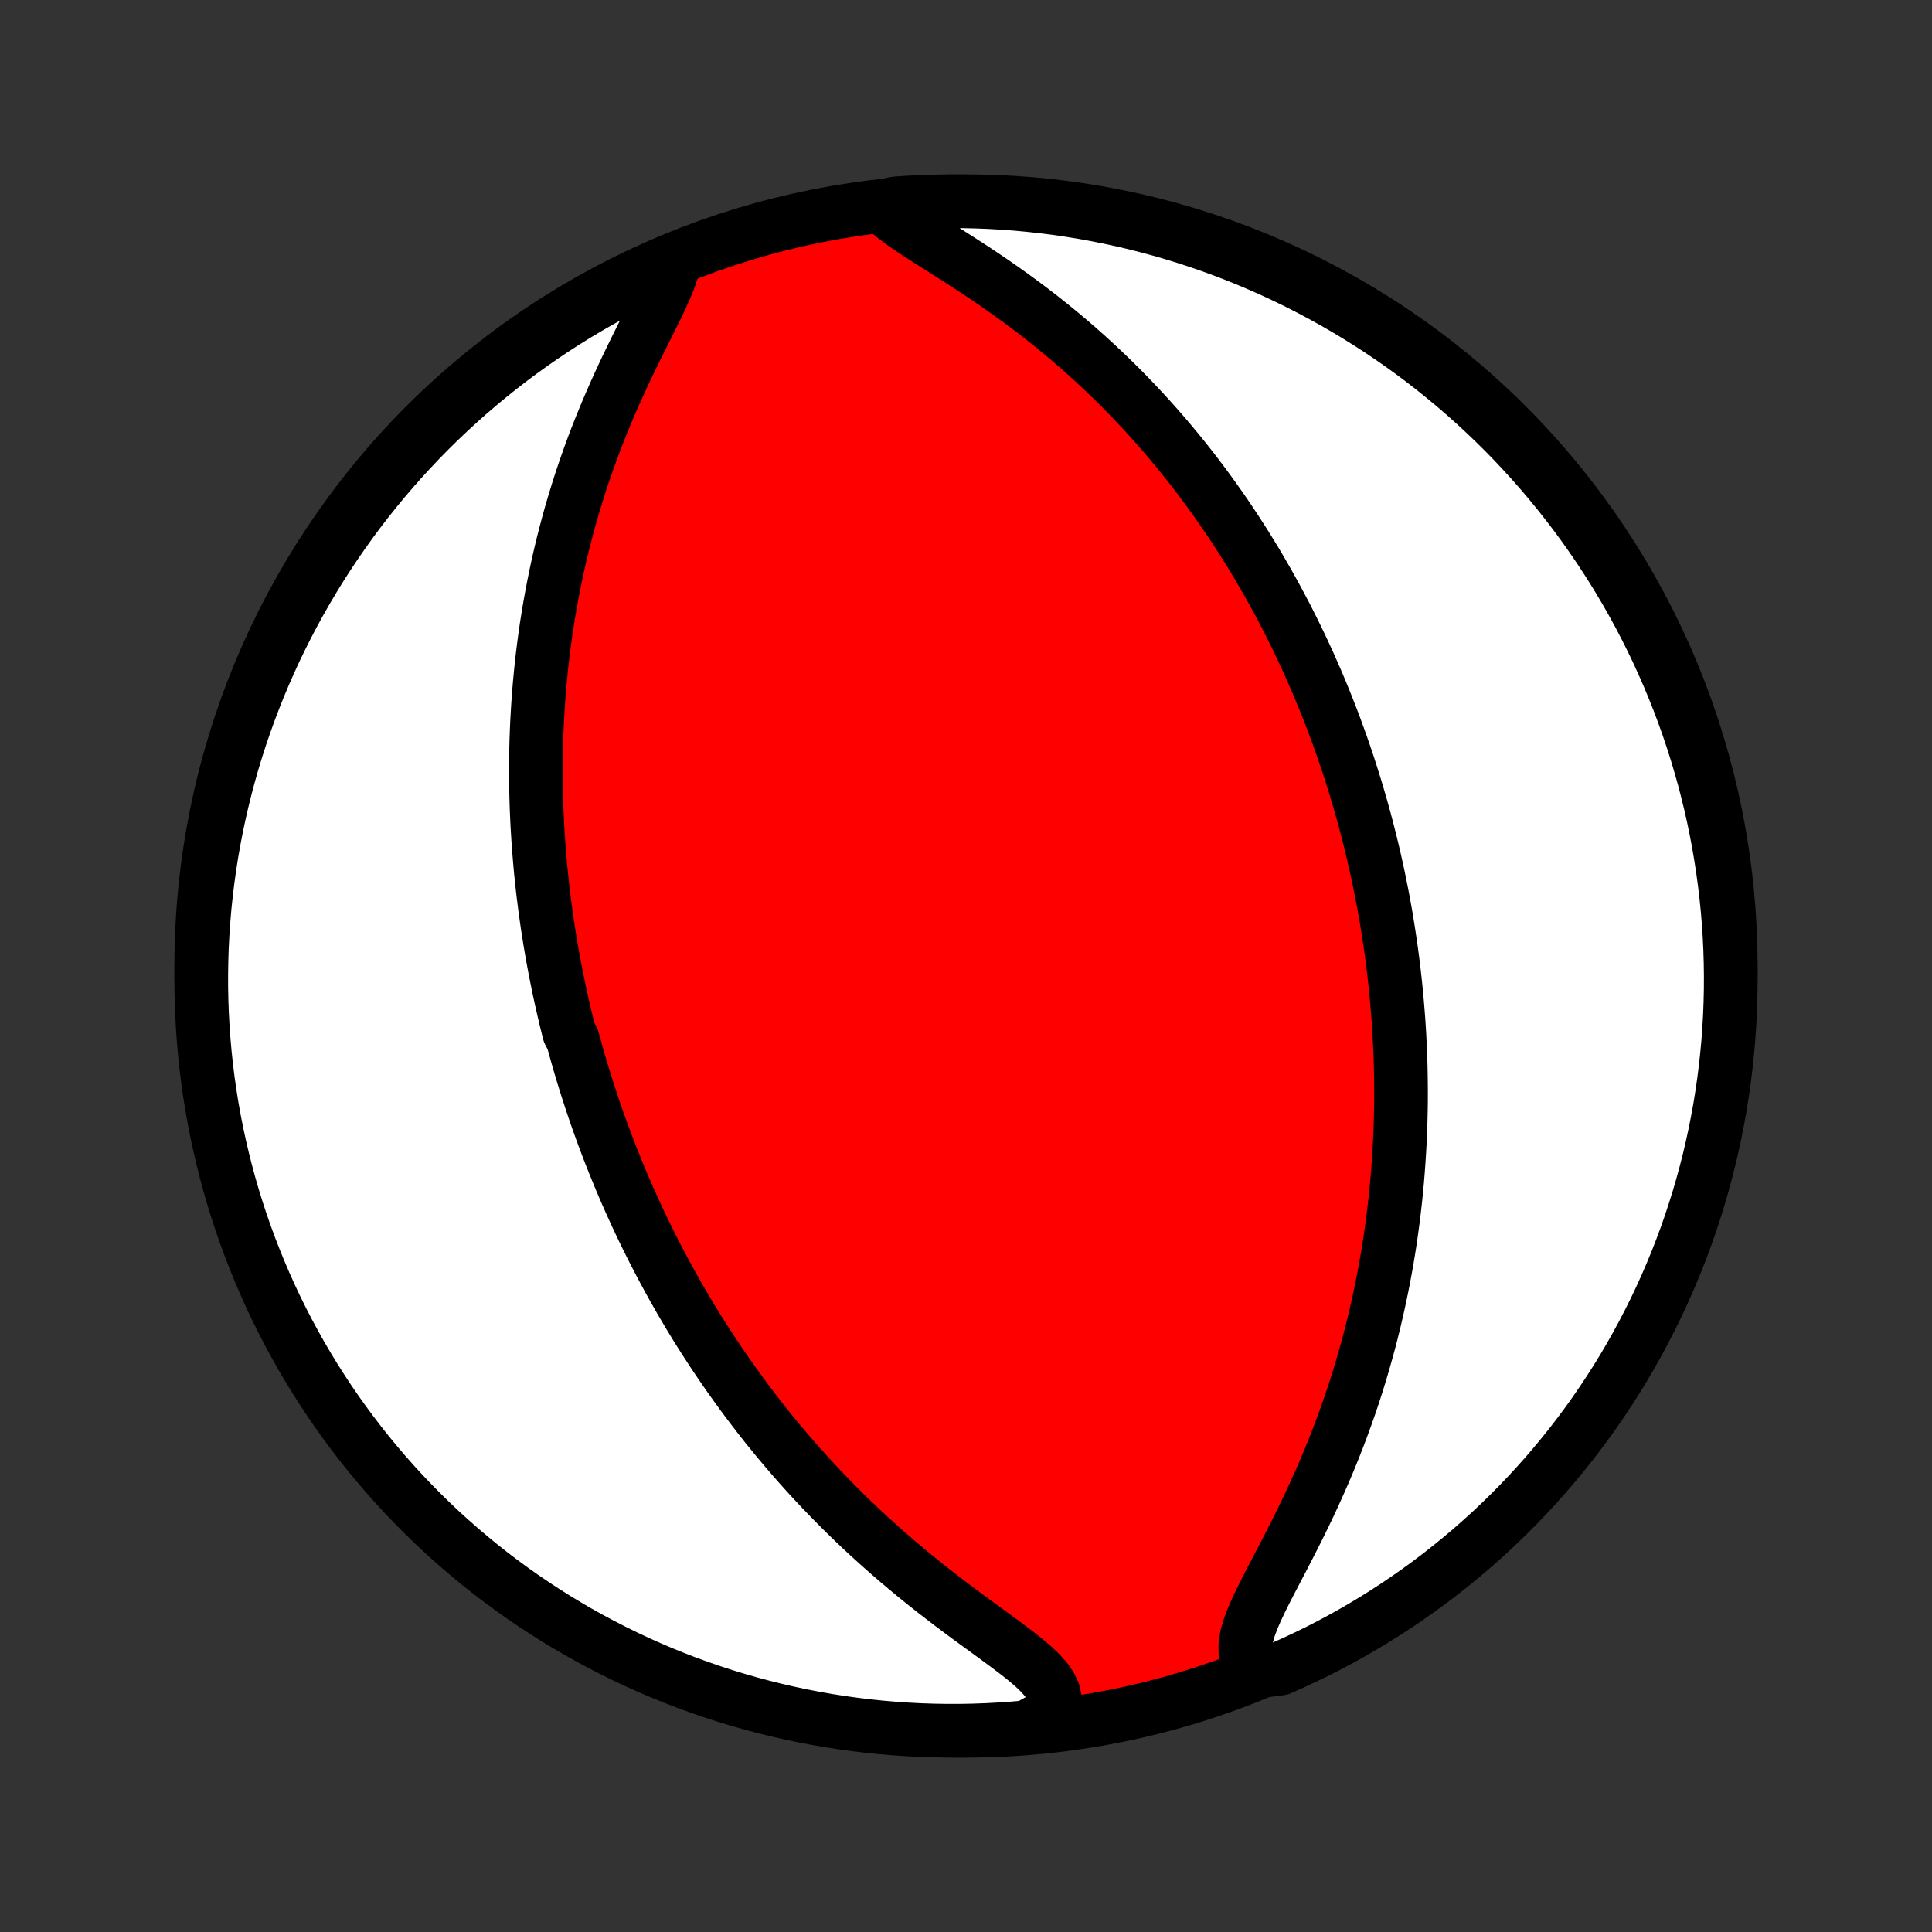<?xml version="1.0" encoding="utf-8" standalone="no"?>
<!DOCTYPE svg PUBLIC "-//W3C//DTD SVG 1.1//EN"
  "http://www.w3.org/Graphics/SVG/1.1/DTD/svg11.dtd">
<!-- Created with matplotlib (http://matplotlib.org/) -->
<svg height="72pt" version="1.1" viewBox="0 0 72 72" width="72pt" xmlns="http://www.w3.org/2000/svg" xmlns:xlink="http://www.w3.org/1999/xlink">
 <rect x="0" y="0" width="72" height="72" fill="#333333" stroke="none"/>
 <defs>
  <style type="text/css">
*{stroke-linecap:butt;stroke-linejoin:round;}
  </style>
 </defs>
 <g id="figure_1">
  <g id="patch_1">
   <path d="
M0 72
L72 72
L72 0
L0 0
z
" style="fill:none;"/>
  </g>
  <g id="axes_1">
   <g id="PatchCollection_1">
    <defs>
     <path d="
M36 -7.5
C43.558 -7.5 50.808 -10.503 56.153 -15.848
C61.497 -21.192 64.5 -28.442 64.5 -36
C64.5 -43.558 61.497 -50.808 56.153 -56.153
C50.808 -61.497 43.558 -64.5 36 -64.5
C28.442 -64.5 21.192 -61.497 15.848 -56.153
C10.503 -50.808 7.5 -43.558 7.5 -36
C7.5 -28.442 10.503 -21.192 15.848 -15.848
C21.192 -10.503 28.442 -7.5 36 -7.5
z
" id="C0_0_a811fe30f3"/>
     <path d="
M25.117 -62.227
L25.044 -61.925
L24.936 -61.605
L24.8 -61.269
L24.642 -60.919
L24.47 -60.557
L24.287 -60.186
L24.097 -59.806
L23.904 -59.419
L23.709 -59.026
L23.515 -58.629
L23.322 -58.228
L23.133 -57.823
L22.948 -57.416
L22.768 -57.007
L22.593 -56.597
L22.424 -56.186
L22.261 -55.775
L22.104 -55.364
L21.953 -54.953
L21.809 -54.543
L21.671 -54.135
L21.54 -53.728
L21.415 -53.322
L21.296 -52.919
L21.183 -52.517
L21.077 -52.118
L20.976 -51.722
L20.881 -51.328
L20.792 -50.937
L20.709 -50.549
L20.631 -50.164
L20.558 -49.782
L20.49 -49.404
L20.427 -49.028
L20.368 -48.656
L20.315 -48.287
L20.266 -47.922
L20.221 -47.559
L20.18 -47.201
L20.144 -46.845
L20.111 -46.493
L20.082 -46.144
L20.057 -45.799
L20.035 -45.457
L20.016 -45.118
L20.001 -44.782
L19.989 -44.449
L19.98 -44.12
L19.974 -43.793
L19.971 -43.47
L19.971 -43.149
L19.974 -42.832
L19.979 -42.517
L19.986 -42.205
L19.996 -41.895
L20.009 -41.589
L20.023 -41.285
L20.041 -40.983
L20.06 -40.684
L20.081 -40.387
L20.105 -40.092
L20.13 -39.8
L20.157 -39.509
L20.187 -39.221
L20.218 -38.935
L20.251 -38.651
L20.287 -38.368
L20.323 -38.087
L20.362 -37.808
L20.402 -37.531
L20.445 -37.255
L20.488 -36.981
L20.534 -36.708
L20.581 -36.437
L20.63 -36.166
L20.681 -35.897
L20.733 -35.63
L20.787 -35.363
L20.842 -35.097
L20.9 -34.832
L20.958 -34.569
L21.019 -34.305
L21.081 -34.043
L21.145 -33.782
L21.21 -33.52
L21.346 -33.26
L21.417 -33
L21.489 -32.741
L21.563 -32.482
L21.639 -32.223
L21.716 -31.964
L21.795 -31.706
L21.877 -31.448
L21.96 -31.19
L22.045 -30.931
L22.131 -30.673
L22.22 -30.415
L22.311 -30.157
L22.404 -29.898
L22.499 -29.639
L22.596 -29.38
L22.695 -29.12
L22.797 -28.86
L22.901 -28.6
L23.007 -28.339
L23.115 -28.077
L23.226 -27.815
L23.339 -27.552
L23.455 -27.288
L23.574 -27.024
L23.695 -26.759
L23.819 -26.492
L23.946 -26.225
L24.076 -25.957
L24.209 -25.688
L24.345 -25.418
L24.484 -25.147
L24.626 -24.875
L24.772 -24.602
L24.921 -24.327
L25.073 -24.052
L25.23 -23.775
L25.389 -23.496
L25.553 -23.217
L25.721 -22.936
L25.892 -22.654
L26.068 -22.371
L26.248 -22.087
L26.433 -21.801
L26.621 -21.514
L26.815 -21.226
L27.013 -20.937
L27.216 -20.646
L27.424 -20.355
L27.636 -20.062
L27.854 -19.768
L28.078 -19.473
L28.306 -19.177
L28.54 -18.88
L28.78 -18.583
L29.026 -18.285
L29.277 -17.986
L29.534 -17.687
L29.797 -17.388
L30.066 -17.088
L30.341 -16.788
L30.622 -16.489
L30.91 -16.19
L31.203 -15.891
L31.503 -15.593
L31.809 -15.296
L32.121 -14.999
L32.439 -14.705
L32.763 -14.412
L33.092 -14.12
L33.427 -13.831
L33.767 -13.544
L34.111 -13.259
L34.46 -12.978
L34.812 -12.699
L35.168 -12.424
L35.525 -12.152
L35.883 -11.884
L36.241 -11.62
L36.597 -11.36
L36.949 -11.104
L37.293 -10.852
L37.628 -10.603
L37.95 -10.358
L38.252 -10.117
L38.531 -9.877
L38.778 -9.639
L38.988 -9.401
L39.152 -9.162
L39.263 -8.921
L39.316 -8.676
L39.308 -8.427
L39.239 -8.173
L38.771 -7.914
L38.275 -7.635
L37.779 -7.591
L37.283 -7.556
L36.785 -7.529
L36.288 -7.511
L35.791 -7.501
L35.293 -7.501
L34.796 -7.509
L34.3 -7.525
L33.803 -7.551
L33.308 -7.585
L32.813 -7.627
L32.319 -7.679
L31.826 -7.739
L31.335 -7.807
L30.845 -7.884
L30.357 -7.97
L29.87 -8.064
L29.385 -8.167
L28.902 -8.278
L28.422 -8.398
L27.943 -8.526
L27.468 -8.662
L26.994 -8.807
L26.524 -8.96
L26.056 -9.122
L25.591 -9.291
L25.13 -9.469
L24.672 -9.654
L24.217 -9.848
L23.766 -10.05
L23.319 -10.259
L22.875 -10.477
L22.436 -10.702
L22 -10.935
L21.569 -11.175
L21.142 -11.424
L20.72 -11.679
L20.303 -11.942
L19.89 -12.213
L19.482 -12.49
L19.079 -12.775
L18.682 -13.067
L18.289 -13.365
L17.902 -13.671
L17.521 -13.984
L17.145 -14.303
L16.775 -14.629
L16.41 -14.961
L16.052 -15.3
L15.7 -15.645
L15.354 -15.996
L15.014 -16.353
L14.681 -16.717
L14.354 -17.086
L14.034 -17.461
L13.72 -17.841
L13.414 -18.227
L13.114 -18.619
L12.821 -19.016
L12.535 -19.418
L12.256 -19.825
L11.985 -20.237
L11.72 -20.654
L11.464 -21.075
L11.214 -21.501
L10.973 -21.932
L10.738 -22.366
L10.512 -22.805
L10.293 -23.248
L10.082 -23.695
L9.88 -24.145
L9.685 -24.599
L9.498 -25.057
L9.319 -25.518
L9.148 -25.982
L8.985 -26.449
L8.831 -26.919
L8.685 -27.392
L8.547 -27.868
L8.418 -28.346
L8.297 -28.826
L8.184 -29.308
L8.08 -29.793
L7.984 -30.279
L7.897 -30.767
L7.819 -31.257
L7.749 -31.748
L7.688 -32.241
L7.635 -32.734
L7.591 -33.229
L7.556 -33.725
L7.529 -34.221
L7.511 -34.717
L7.501 -35.215
L7.501 -35.712
L7.509 -36.209
L7.525 -36.707
L7.551 -37.204
L7.585 -37.7
L7.627 -38.197
L7.679 -38.692
L7.739 -39.187
L7.807 -39.681
L7.884 -40.173
L7.97 -40.665
L8.064 -41.155
L8.167 -41.643
L8.278 -42.13
L8.398 -42.615
L8.526 -43.098
L8.662 -43.578
L8.807 -44.057
L8.96 -44.532
L9.122 -45.006
L9.291 -45.476
L9.469 -45.944
L9.654 -46.408
L9.848 -46.87
L10.05 -47.328
L10.259 -47.783
L10.477 -48.234
L10.702 -48.681
L10.935 -49.125
L11.175 -49.564
L11.424 -50
L11.679 -50.431
L11.942 -50.858
L12.213 -51.28
L12.49 -51.697
L12.775 -52.11
L13.067 -52.518
L13.365 -52.921
L13.671 -53.318
L13.984 -53.711
L14.303 -54.098
L14.629 -54.479
L14.961 -54.855
L15.3 -55.225
L15.645 -55.59
L15.996 -55.948
L16.353 -56.3
L16.717 -56.646
L17.086 -56.986
L17.461 -57.319
L17.841 -57.646
L18.227 -57.966
L18.619 -58.28
L19.016 -58.587
L19.418 -58.886
L19.825 -59.179
L20.237 -59.465
L20.654 -59.744
L21.075 -60.015
L21.501 -60.28
L21.932 -60.536
L22.366 -60.786
L22.805 -61.027
L23.248 -61.262
L23.695 -61.488
L24.145 -61.707
L24.599 -61.917
z
" id="C0_1_6f67ad86b1"/>
     <path d="
M32.892 -64.313
L33.122 -64.091
L33.392 -63.87
L33.694 -63.649
L34.02 -63.427
L34.365 -63.202
L34.724 -62.973
L35.092 -62.74
L35.467 -62.502
L35.845 -62.26
L36.225 -62.014
L36.605 -61.762
L36.984 -61.506
L37.359 -61.245
L37.731 -60.98
L38.099 -60.712
L38.462 -60.439
L38.819 -60.163
L39.17 -59.883
L39.516 -59.601
L39.855 -59.316
L40.187 -59.029
L40.513 -58.739
L40.832 -58.448
L41.144 -58.155
L41.449 -57.861
L41.748 -57.566
L42.04 -57.27
L42.325 -56.973
L42.603 -56.675
L42.875 -56.377
L43.14 -56.08
L43.399 -55.782
L43.652 -55.484
L43.898 -55.187
L44.139 -54.89
L44.373 -54.593
L44.602 -54.297
L44.825 -54.002
L45.042 -53.708
L45.254 -53.414
L45.461 -53.122
L45.663 -52.83
L45.859 -52.54
L46.051 -52.25
L46.237 -51.962
L46.42 -51.675
L46.597 -51.389
L46.771 -51.104
L46.94 -50.82
L47.104 -50.537
L47.265 -50.256
L47.422 -49.975
L47.575 -49.696
L47.724 -49.418
L47.87 -49.141
L48.012 -48.865
L48.15 -48.591
L48.285 -48.317
L48.417 -48.044
L48.546 -47.772
L48.672 -47.502
L48.795 -47.232
L48.914 -46.962
L49.032 -46.694
L49.146 -46.427
L49.257 -46.16
L49.366 -45.894
L49.472 -45.629
L49.576 -45.364
L49.677 -45.1
L49.776 -44.836
L49.872 -44.573
L49.967 -44.31
L50.058 -44.047
L50.148 -43.785
L50.236 -43.523
L50.321 -43.261
L50.404 -43
L50.486 -42.738
L50.565 -42.477
L50.642 -42.215
L50.718 -41.953
L50.791 -41.691
L50.863 -41.429
L50.932 -41.167
L51 -40.904
L51.066 -40.641
L51.13 -40.377
L51.193 -40.113
L51.253 -39.848
L51.312 -39.583
L51.369 -39.317
L51.424 -39.05
L51.478 -38.782
L51.53 -38.514
L51.58 -38.244
L51.628 -37.974
L51.675 -37.702
L51.719 -37.429
L51.762 -37.155
L51.803 -36.879
L51.843 -36.602
L51.88 -36.324
L51.916 -36.044
L51.95 -35.763
L51.982 -35.48
L52.012 -35.195
L52.04 -34.908
L52.066 -34.62
L52.09 -34.329
L52.113 -34.037
L52.133 -33.742
L52.151 -33.445
L52.166 -33.146
L52.18 -32.845
L52.191 -32.541
L52.2 -32.235
L52.206 -31.927
L52.21 -31.616
L52.212 -31.302
L52.211 -30.985
L52.207 -30.666
L52.2 -30.343
L52.191 -30.018
L52.178 -29.69
L52.163 -29.359
L52.144 -29.025
L52.122 -28.688
L52.097 -28.347
L52.069 -28.004
L52.037 -27.657
L52.001 -27.307
L51.961 -26.953
L51.918 -26.596
L51.87 -26.236
L51.819 -25.872
L51.763 -25.505
L51.702 -25.135
L51.637 -24.762
L51.567 -24.385
L51.492 -24.004
L51.412 -23.621
L51.327 -23.234
L51.237 -22.845
L51.141 -22.452
L51.04 -22.056
L50.932 -21.658
L50.819 -21.257
L50.7 -20.853
L50.575 -20.447
L50.444 -20.039
L50.306 -19.629
L50.162 -19.218
L50.011 -18.805
L49.854 -18.39
L49.691 -17.975
L49.522 -17.56
L49.346 -17.144
L49.164 -16.729
L48.977 -16.314
L48.785 -15.901
L48.588 -15.49
L48.387 -15.081
L48.183 -14.675
L47.977 -14.273
L47.771 -13.875
L47.566 -13.483
L47.364 -13.097
L47.17 -12.72
L46.986 -12.351
L46.817 -11.993
L46.668 -11.648
L46.546 -11.318
L46.458 -11.004
L46.411 -10.709
L46.412 -10.436
L46.467 -10.186
L46.577 -9.959
L47.256 -9.757
L47.712 -9.817
L48.163 -10.018
L48.611 -10.226
L49.056 -10.442
L49.496 -10.666
L49.932 -10.898
L50.363 -11.137
L50.791 -11.384
L51.214 -11.639
L51.632 -11.9
L52.046 -12.17
L52.454 -12.446
L52.858 -12.73
L53.256 -13.02
L53.65 -13.318
L54.037 -13.623
L54.42 -13.934
L54.797 -14.252
L55.167 -14.577
L55.533 -14.908
L55.892 -15.246
L56.245 -15.59
L56.592 -15.94
L56.933 -16.297
L57.267 -16.659
L57.595 -17.027
L57.916 -17.401
L58.231 -17.781
L58.539 -18.166
L58.84 -18.557
L59.134 -18.953
L59.421 -19.354
L59.701 -19.761
L59.973 -20.172
L60.239 -20.588
L60.497 -21.009
L60.747 -21.434
L60.99 -21.864
L61.225 -22.298
L61.453 -22.736
L61.673 -23.178
L61.885 -23.624
L62.089 -24.074
L62.285 -24.528
L62.474 -24.985
L62.654 -25.445
L62.826 -25.909
L62.99 -26.376
L63.145 -26.845
L63.293 -27.318
L63.432 -27.793
L63.562 -28.27
L63.685 -28.75
L63.799 -29.233
L63.904 -29.717
L64.001 -30.203
L64.09 -30.691
L64.169 -31.18
L64.241 -31.671
L64.303 -32.163
L64.357 -32.657
L64.403 -33.151
L64.439 -33.647
L64.468 -34.143
L64.487 -34.639
L64.498 -35.136
L64.5 -35.634
L64.493 -36.131
L64.478 -36.629
L64.454 -37.126
L64.421 -37.623
L64.38 -38.119
L64.33 -38.615
L64.271 -39.109
L64.204 -39.603
L64.128 -40.096
L64.044 -40.588
L63.951 -41.078
L63.85 -41.567
L63.74 -42.054
L63.621 -42.539
L63.495 -43.022
L63.359 -43.503
L63.216 -43.982
L63.064 -44.458
L62.904 -44.932
L62.736 -45.403
L62.56 -45.871
L62.375 -46.336
L62.183 -46.798
L61.982 -47.256
L61.774 -47.712
L61.558 -48.163
L61.334 -48.611
L61.102 -49.056
L60.863 -49.496
L60.616 -49.932
L60.361 -50.363
L60.1 -50.791
L59.83 -51.214
L59.554 -51.632
L59.27 -52.046
L58.98 -52.454
L58.682 -52.858
L58.377 -53.256
L58.066 -53.65
L57.748 -54.037
L57.423 -54.42
L57.092 -54.797
L56.754 -55.167
L56.41 -55.533
L56.06 -55.892
L55.703 -56.245
L55.341 -56.592
L54.973 -56.933
L54.599 -57.267
L54.219 -57.595
L53.834 -57.916
L53.443 -58.231
L53.047 -58.539
L52.646 -58.84
L52.239 -59.134
L51.828 -59.421
L51.412 -59.701
L50.991 -59.973
L50.566 -60.239
L50.136 -60.497
L49.702 -60.747
L49.264 -60.99
L48.822 -61.225
L48.376 -61.453
L47.926 -61.673
L47.472 -61.885
L47.015 -62.089
L46.555 -62.285
L46.091 -62.474
L45.624 -62.654
L45.155 -62.826
L44.682 -62.99
L44.207 -63.145
L43.73 -63.293
L43.25 -63.432
L42.767 -63.562
L42.283 -63.685
L41.797 -63.799
L41.309 -63.904
L40.82 -64.001
L40.329 -64.09
L39.837 -64.169
L39.343 -64.241
L38.849 -64.303
L38.353 -64.357
L37.857 -64.403
L37.361 -64.439
L36.864 -64.468
L36.366 -64.487
L35.869 -64.498
L35.371 -64.5
L34.874 -64.493
L34.377 -64.478
L33.881 -64.454
L33.385 -64.421
z
" id="C0_2_f082b9de67"/>
    </defs>
    <g clip-path="url(#p1bffca34e9)">
     <use style="fill:#ff0000;stroke:#000000;stroke-width:2.0;" x="0.0" xlink:href="#C0_0_a811fe30f3" y="72.0"/>
    </g>
    <g clip-path="url(#p1bffca34e9)">
     <use style="fill:#ffffff;stroke:#000000;stroke-width:2.0;" x="0.0" xlink:href="#C0_1_6f67ad86b1" y="72.0"/>
    </g>
    <g clip-path="url(#p1bffca34e9)">
     <use style="fill:#ffffff;stroke:#000000;stroke-width:2.0;" x="0.0" xlink:href="#C0_2_f082b9de67" y="72.0"/>
    </g>
   </g>
  </g>
 </g>
 <defs>
  <clipPath id="p1bffca34e9">
   <rect height="72.0" width="72.0" x="0.0" y="0.0"/>
  </clipPath>
 </defs>
</svg>
